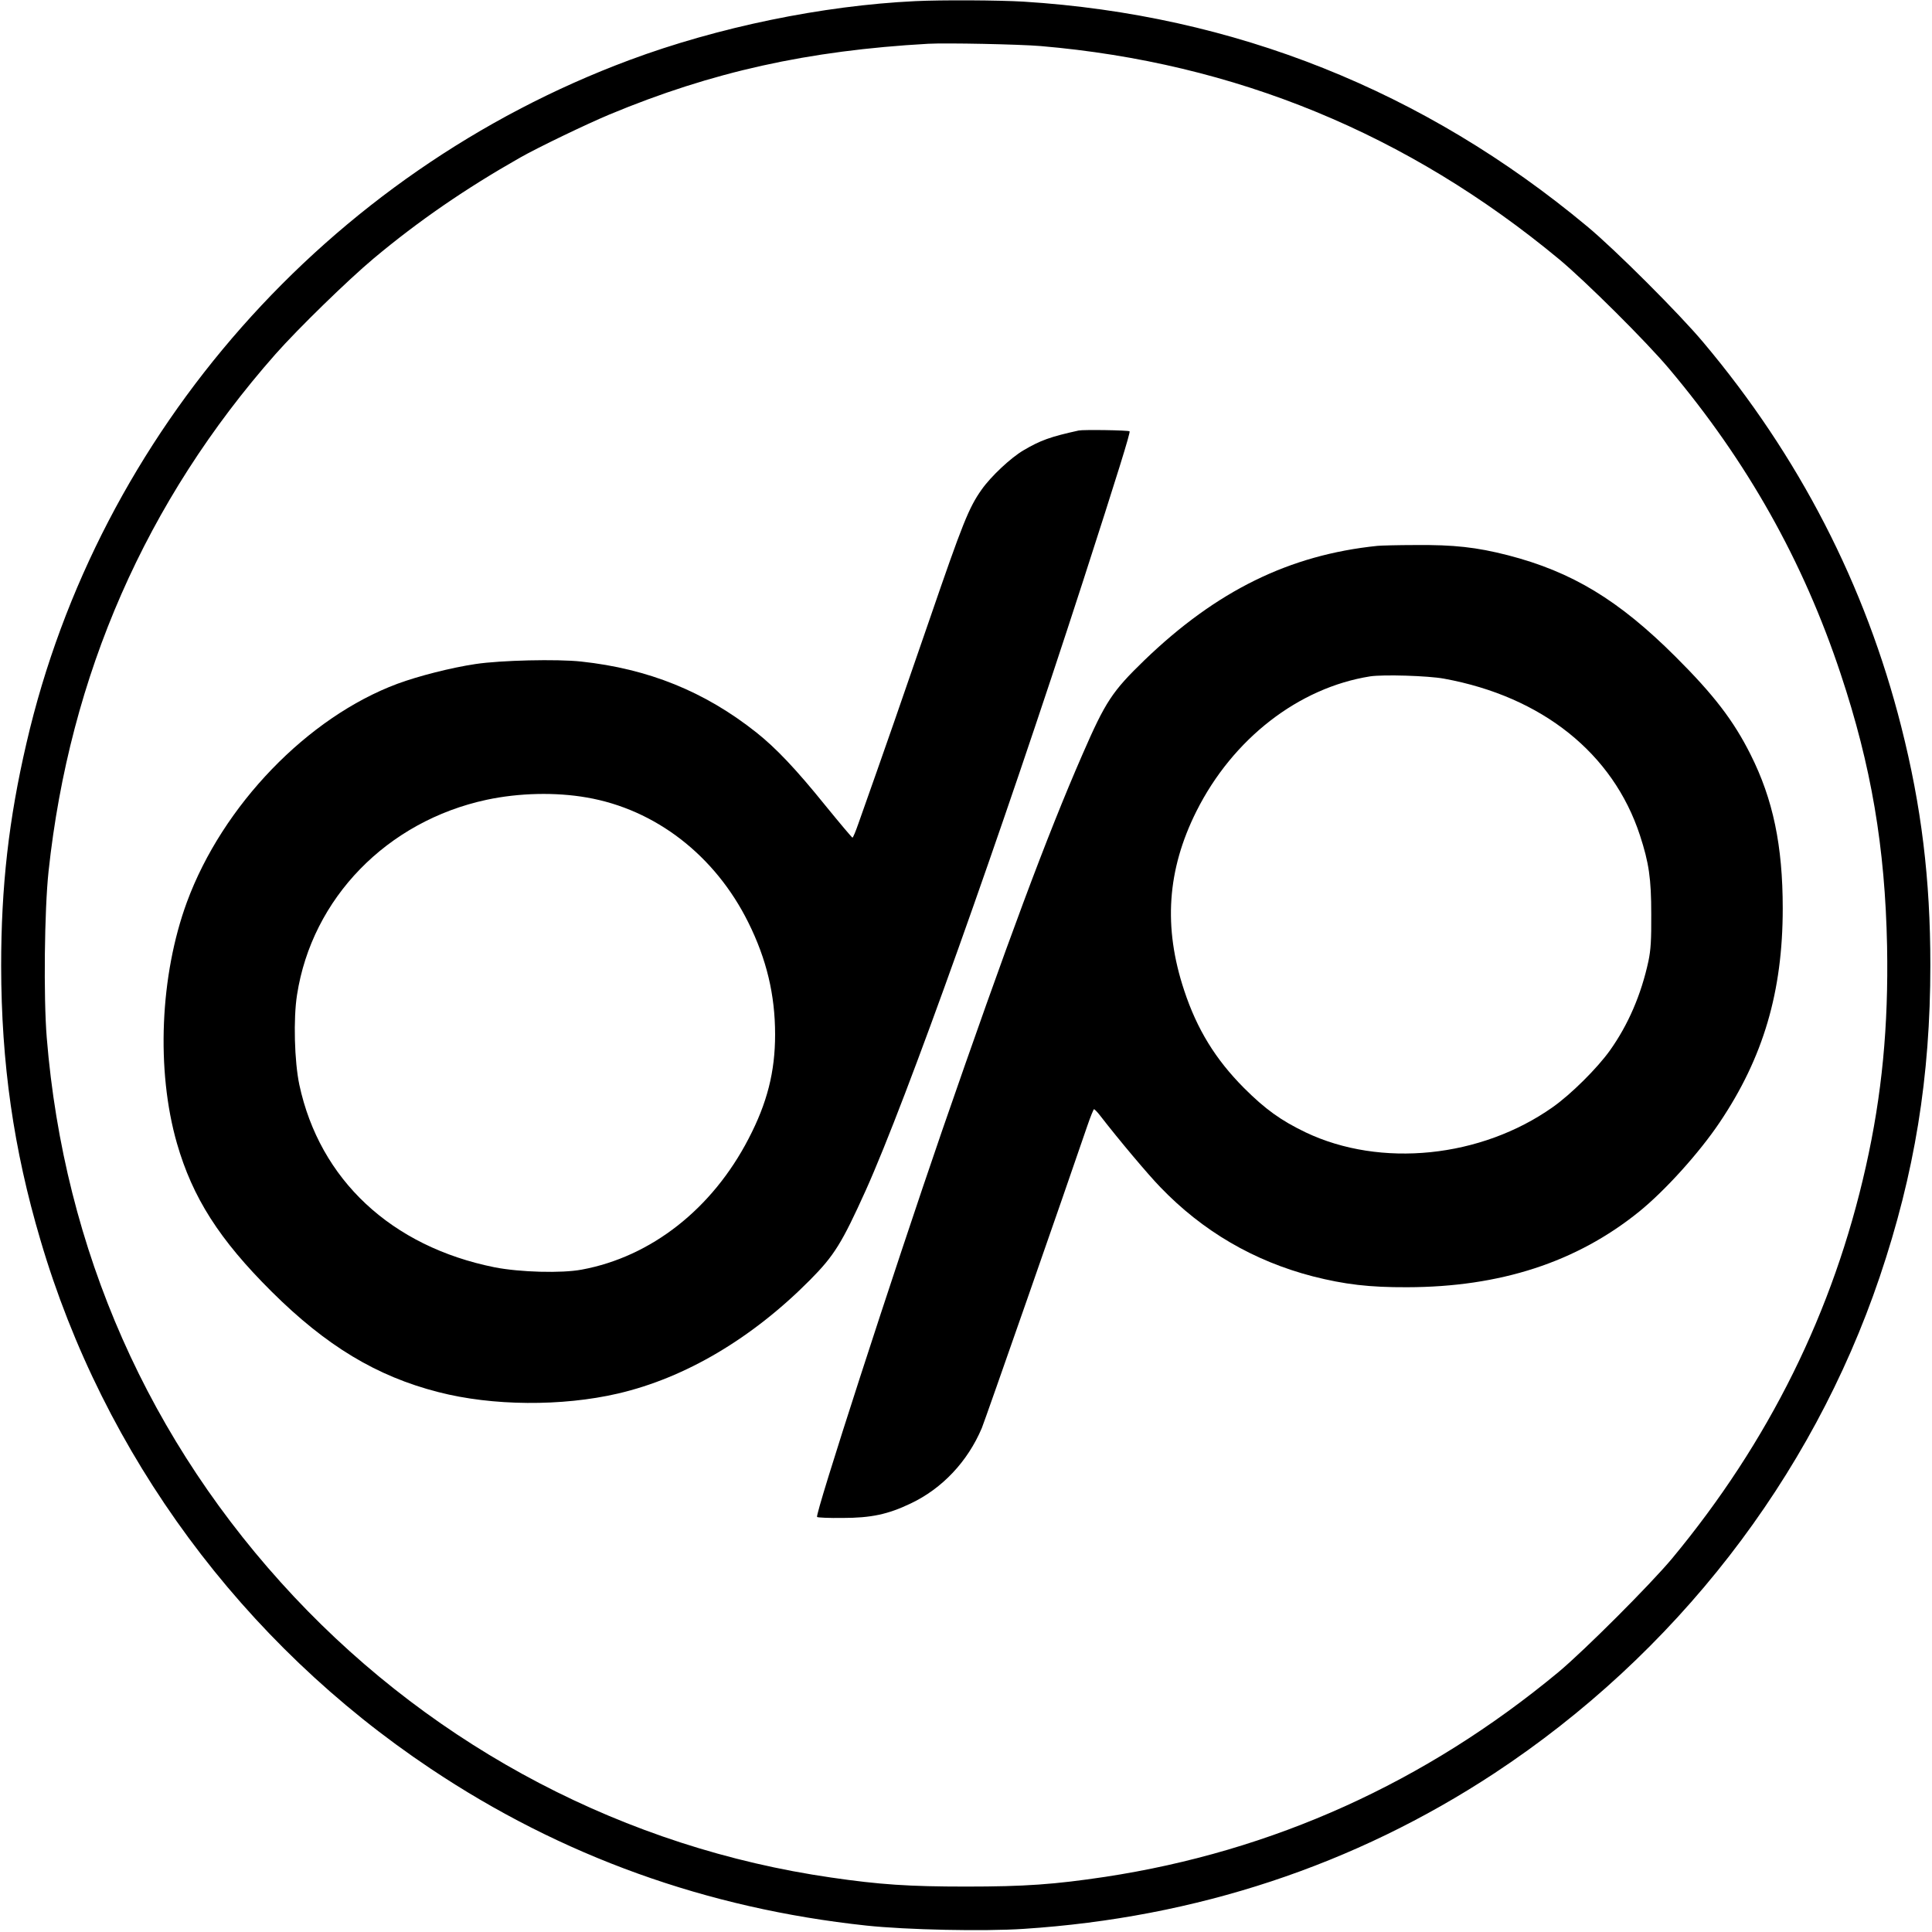 <?xml version="1.0" standalone="no"?>
<!DOCTYPE svg PUBLIC "-//W3C//DTD SVG 20010904//EN"
 "http://www.w3.org/TR/2001/REC-SVG-20010904/DTD/svg10.dtd">
<svg version="1.0" xmlns="http://www.w3.org/2000/svg"
 width="1174pt" height="1174pt" viewBox="0 0 1174 1174"
 preserveAspectRatio="xMidYMid meet">
<g transform="translate(0,1174) scale(0.1,-0.1)"
fill="#000000" stroke="none">
<path d="M5560 11733 c-563 -27 -1198 -158 -1735 -358 -1835 -684 -3227 -2260
-3664 -4150 -108 -464 -154 -872 -154 -1355 1 -591 75 -1112 239 -1666 384
-1306 1226 -2447 2370 -3211 795 -532 1678 -850 2649 -954 244 -26 714 -36
955 -20 1049 68 2011 387 2860 945 1099 724 1928 1792 2342 3016 213 630 308
1216 308 1895 0 523 -54 965 -177 1450 -218 860 -620 1642 -1203 2335 -144
172 -536 564 -705 704 -990 825 -2146 1286 -3425 1366 -150 9 -499 11 -660 3z
m765 -273 c1180 -101 2230 -533 3150 -1296 162 -135 527 -498 667 -664 475
-564 815 -1168 1043 -1855 186 -558 270 -1054 282 -1655 9 -485 -31 -903 -129
-1339 -197 -880 -589 -1672 -1178 -2382 -134 -160 -529 -555 -689 -689 -810
-672 -1736 -1090 -2756 -1245 -308 -46 -486 -59 -845 -59 -347 0 -525 12 -820
55 -1245 180 -2394 781 -3263 1706 -882 940 -1398 2107 -1503 3398 -20 247
-14 777 11 1010 128 1193 592 2251 1379 3143 138 156 442 452 596 581 275 230
559 425 890 613 107 61 402 203 543 262 624 260 1208 389 1937 430 107 6 556
-3 685 -14z"/>
<path d="M6555 9124 c-173 -38 -233 -60 -335 -120 -77 -45 -198 -158 -255
-239 -78 -110 -116 -206 -315 -785 -169 -491 -271 -785 -433 -1242 -17 -49
-33 -88 -37 -88 -3 0 -78 89 -166 197 -176 218 -298 347 -419 443 -313 248
-655 386 -1063 430 -146 16 -489 8 -642 -15 -148 -22 -348 -73 -475 -120 -545
-203 -1062 -738 -1279 -1326 -164 -446 -188 -1023 -61 -1466 95 -330 257 -585
576 -902 331 -329 637 -514 1012 -610 328 -85 752 -88 1092 -9 409 95 815 335
1167 690 147 148 194 224 339 545 246 547 815 2141 1318 3695 213 659 291 911
285 917 -7 7 -281 11 -309 5z m-2990 -2230 c418 -72 780 -352 982 -759 111
-223 163 -440 163 -681 0 -227 -48 -416 -161 -633 -221 -427 -592 -718 -1014
-796 -123 -23 -375 -16 -529 14 -628 126 -1063 532 -1187 1109 -30 142 -37
402 -14 547 91 587 547 1055 1152 1185 197 42 419 47 608 14z"/>
<path d="M8370 8423 c-535 -55 -978 -273 -1416 -695 -196 -190 -236 -250 -377
-574 -216 -495 -456 -1140 -852 -2284 -299 -868 -774 -2334 -760 -2348 4 -4
73 -7 153 -6 176 0 278 22 416 88 192 91 346 255 432 458 21 51 505 1437 641
1836 19 56 38 102 41 102 4 -1 21 -18 37 -39 116 -150 293 -360 365 -434 257
-268 569 -450 928 -543 193 -49 343 -67 572 -66 566 1 1030 152 1410 459 158
128 366 358 490 543 265 394 383 794 383 1300 0 382 -59 663 -195 934 -103
206 -223 363 -457 596 -344 343 -627 515 -1018 616 -191 49 -329 64 -561 62
-108 0 -213 -3 -232 -5z m405 -807 c596 -109 1027 -454 1190 -951 55 -168 69
-264 69 -480 1 -158 -3 -218 -17 -285 -44 -204 -123 -387 -234 -543 -77 -108
-237 -267 -348 -345 -436 -308 -1045 -370 -1501 -153 -150 72 -246 141 -375
270 -173 174 -285 356 -363 592 -128 385 -104 733 74 1089 221 441 621 751
1056 820 80 12 351 4 449 -14z"/>
</g>
</svg>
